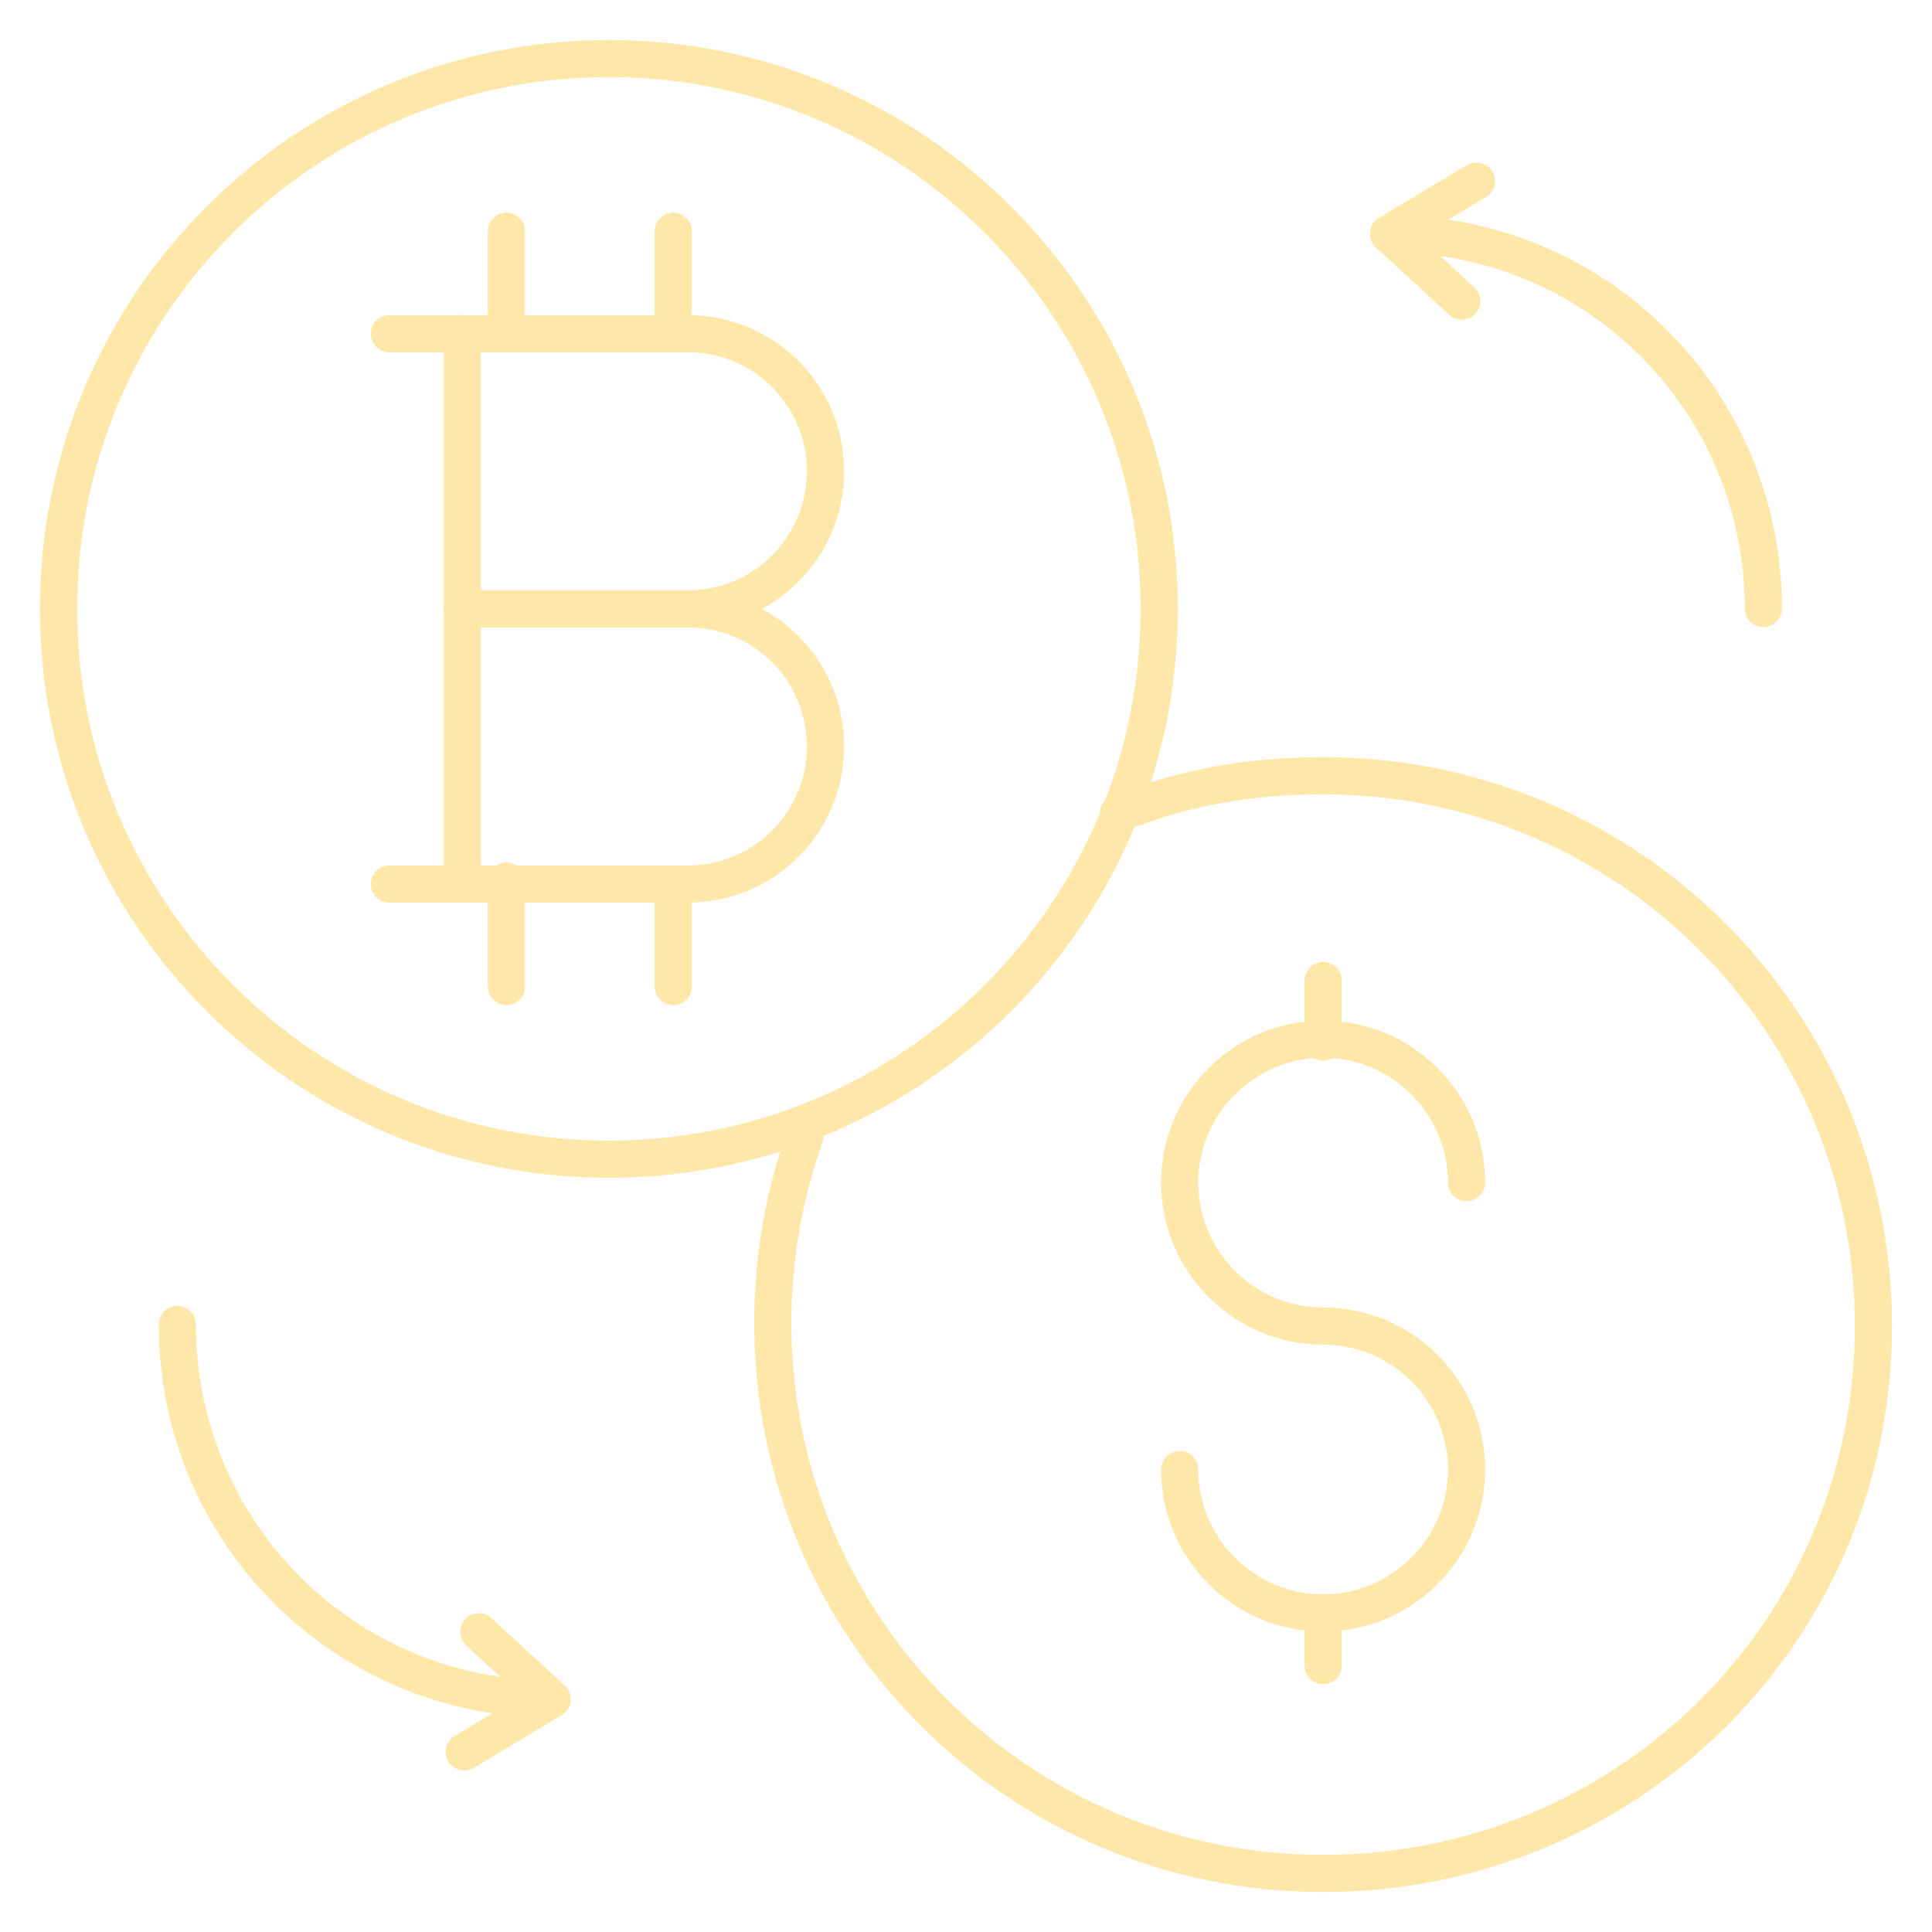 <svg width="52" height="52" viewBox="0 0 52 52" fill="none" xmlns="http://www.w3.org/2000/svg">
<path d="M16.388 31.2C24.568 31.2 31.2 24.568 31.2 16.388C31.2 8.207 24.568 1.576 16.388 1.576C8.207 1.576 1.576 8.207 1.576 16.388C1.576 24.568 8.207 31.2 16.388 31.2Z" stroke="#FFE7AA" stroke-miterlimit="10" stroke-linecap="round" stroke-linejoin="round"/>
<path d="M13.63 26.552V23.715" stroke="#FFE7AA" stroke-miterlimit="10" stroke-linecap="round" stroke-linejoin="round"/>
<path d="M18.121 26.552V23.951" stroke="#FFE7AA" stroke-miterlimit="10" stroke-linecap="round" stroke-linejoin="round"/>
<path d="M10.479 8.982H18.515C20.563 8.982 22.218 10.636 22.218 12.685C22.218 14.733 20.563 16.388 18.515 16.388H12.448" stroke="#FFE7AA" stroke-miterlimit="10" stroke-linecap="round" stroke-linejoin="round"/>
<path d="M12.606 16.388H18.515C20.563 16.388 22.218 18.042 22.218 20.091C22.218 22.139 20.563 23.794 18.515 23.794H10.479" stroke="#FFE7AA" stroke-miterlimit="10" stroke-linecap="round" stroke-linejoin="round"/>
<path d="M12.448 8.982V23.715" stroke="#FFE7AA" stroke-miterlimit="10" stroke-linecap="round" stroke-linejoin="round"/>
<path d="M13.63 8.903V6.224" stroke="#FFE7AA" stroke-miterlimit="10" stroke-linecap="round" stroke-linejoin="round"/>
<path d="M18.121 8.903V6.224" stroke="#FFE7AA" stroke-miterlimit="10" stroke-linecap="round" stroke-linejoin="round"/>
<path d="M35.612 35.691C33.485 35.691 31.752 33.958 31.752 31.83C31.752 29.703 33.485 27.97 35.612 27.97C37.739 27.97 39.473 29.703 39.473 31.83" stroke="#FFE7AA" stroke-miterlimit="10" stroke-linecap="round" stroke-linejoin="round"/>
<path d="M35.612 35.691C37.739 35.691 39.473 37.424 39.473 39.551C39.473 41.679 37.739 43.412 35.612 43.412C33.485 43.412 31.752 41.679 31.752 39.551" stroke="#FFE7AA" stroke-miterlimit="10" stroke-linecap="round" stroke-linejoin="round"/>
<path d="M35.612 28.049V26.394" stroke="#FFE7AA" stroke-miterlimit="10" stroke-linecap="round" stroke-linejoin="round"/>
<path d="M35.612 43.412V44.83" stroke="#FFE7AA" stroke-miterlimit="10" stroke-linecap="round" stroke-linejoin="round"/>
<path d="M30.097 21.903C31.83 21.194 33.642 20.879 35.612 20.879C43.806 20.879 50.424 27.497 50.424 35.691C50.424 43.885 43.806 50.424 35.612 50.424C27.418 50.424 20.8 43.806 20.8 35.612C20.8 33.8 21.115 32.145 21.666 30.57" stroke="#FFE7AA" stroke-miterlimit="10" stroke-linecap="round" stroke-linejoin="round"/>
<path d="M14.858 45.733C9.264 45.733 4.774 41.242 4.774 35.648" stroke="#FFE7AA" stroke-miterlimit="10" stroke-linecap="round" stroke-linejoin="round"/>
<path d="M12.495 47.151L14.858 45.733L12.889 43.921" stroke="#FFE7AA" stroke-miterlimit="10" stroke-linecap="round" stroke-linejoin="round"/>
<path d="M37.375 6.293C42.969 6.293 47.46 10.784 47.46 16.378" stroke="#FFE7AA" stroke-miterlimit="10" stroke-linecap="round" stroke-linejoin="round"/>
<path d="M39.739 4.875L37.375 6.293L39.345 8.105" stroke="#FFE7AA" stroke-miterlimit="10" stroke-linecap="round" stroke-linejoin="round"/>
</svg>
